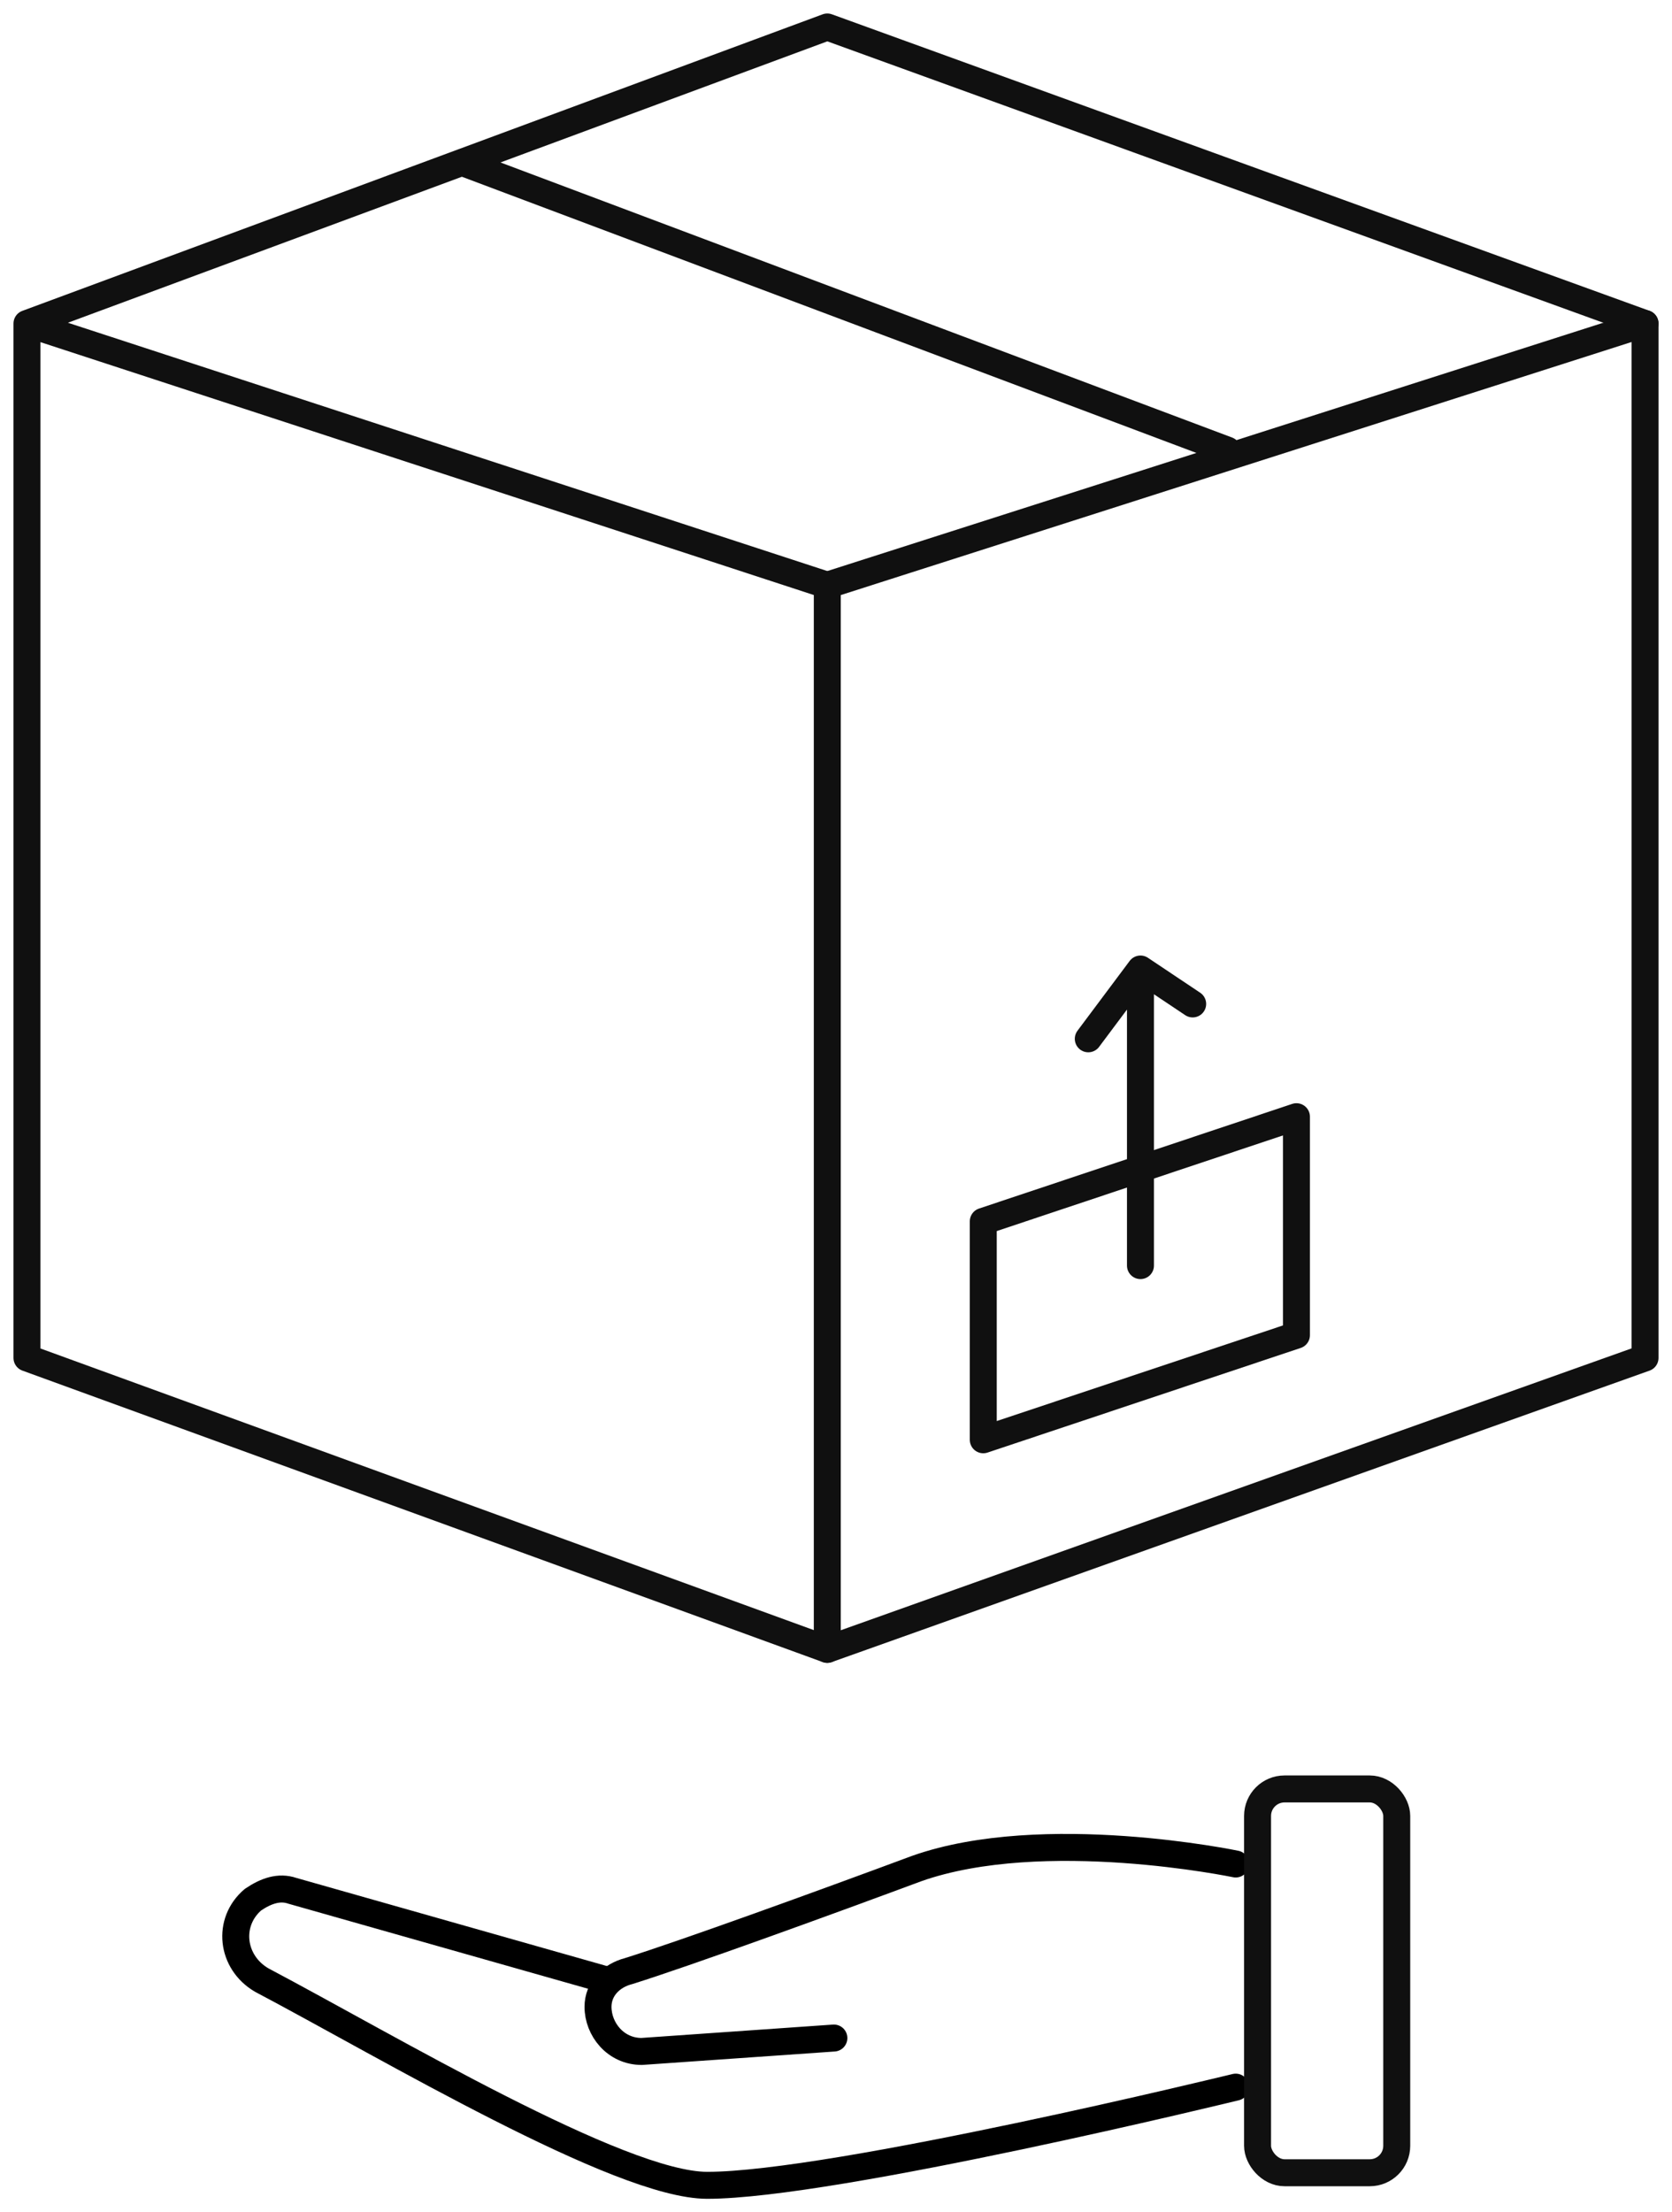 <svg width="62" height="82" viewBox="0 0 62 82" fill="none" xmlns="http://www.w3.org/2000/svg">
<path d="M45.822 77.361C45.822 77.361 30.921 81 26.224 81C22.985 81 14.401 75.872 9.704 73.391C8.57 72.729 8.408 71.241 9.38 70.413C9.866 70.083 10.352 69.917 10.838 70.083L22.499 73.391" stroke="black" stroke-miterlimit="10" stroke-linecap="round" stroke-linejoin="round"/>
<path d="M45.822 69.09C45.822 69.09 38.696 67.602 33.999 69.256C30.436 70.579 25.415 72.399 23.309 73.06C22.661 73.226 22.175 73.722 22.175 74.384C22.175 75.211 22.823 76.038 23.795 76.038L30.921 75.541" stroke="black" stroke-miterlimit="10" stroke-linecap="round" stroke-linejoin="round"/>
<rect x="46.632" y="66.308" width="5.161" height="14.226" rx="1" stroke="#101010" stroke-linecap="round" stroke-linejoin="round"/>
<path d="M61 50.332L30.677 61.135V21.692L61 11.992V50.332Z" stroke="#101010" stroke-linecap="round" stroke-linejoin="round"/>
<path d="M1 11.992L30.677 21.692M1 11.992V50.332L30.677 61.135M1 11.992L17.129 6.018M61 11.992L30.677 1L17.129 6.018M17.129 6.018L45.516 16.687" stroke="#101010" stroke-linecap="round" stroke-linejoin="round"/>
<path d="M36.461 45.27L48.074 41.391V49.488L36.461 53.366V45.27Z" stroke="#101010" stroke-linecap="round" stroke-linejoin="round"/>
<path d="M42.29 46.91V35.917M42.29 35.917L40.355 38.504M42.29 35.917L44.226 37.211" stroke="#101010" stroke-linecap="round" stroke-linejoin="round"/>
</svg>
